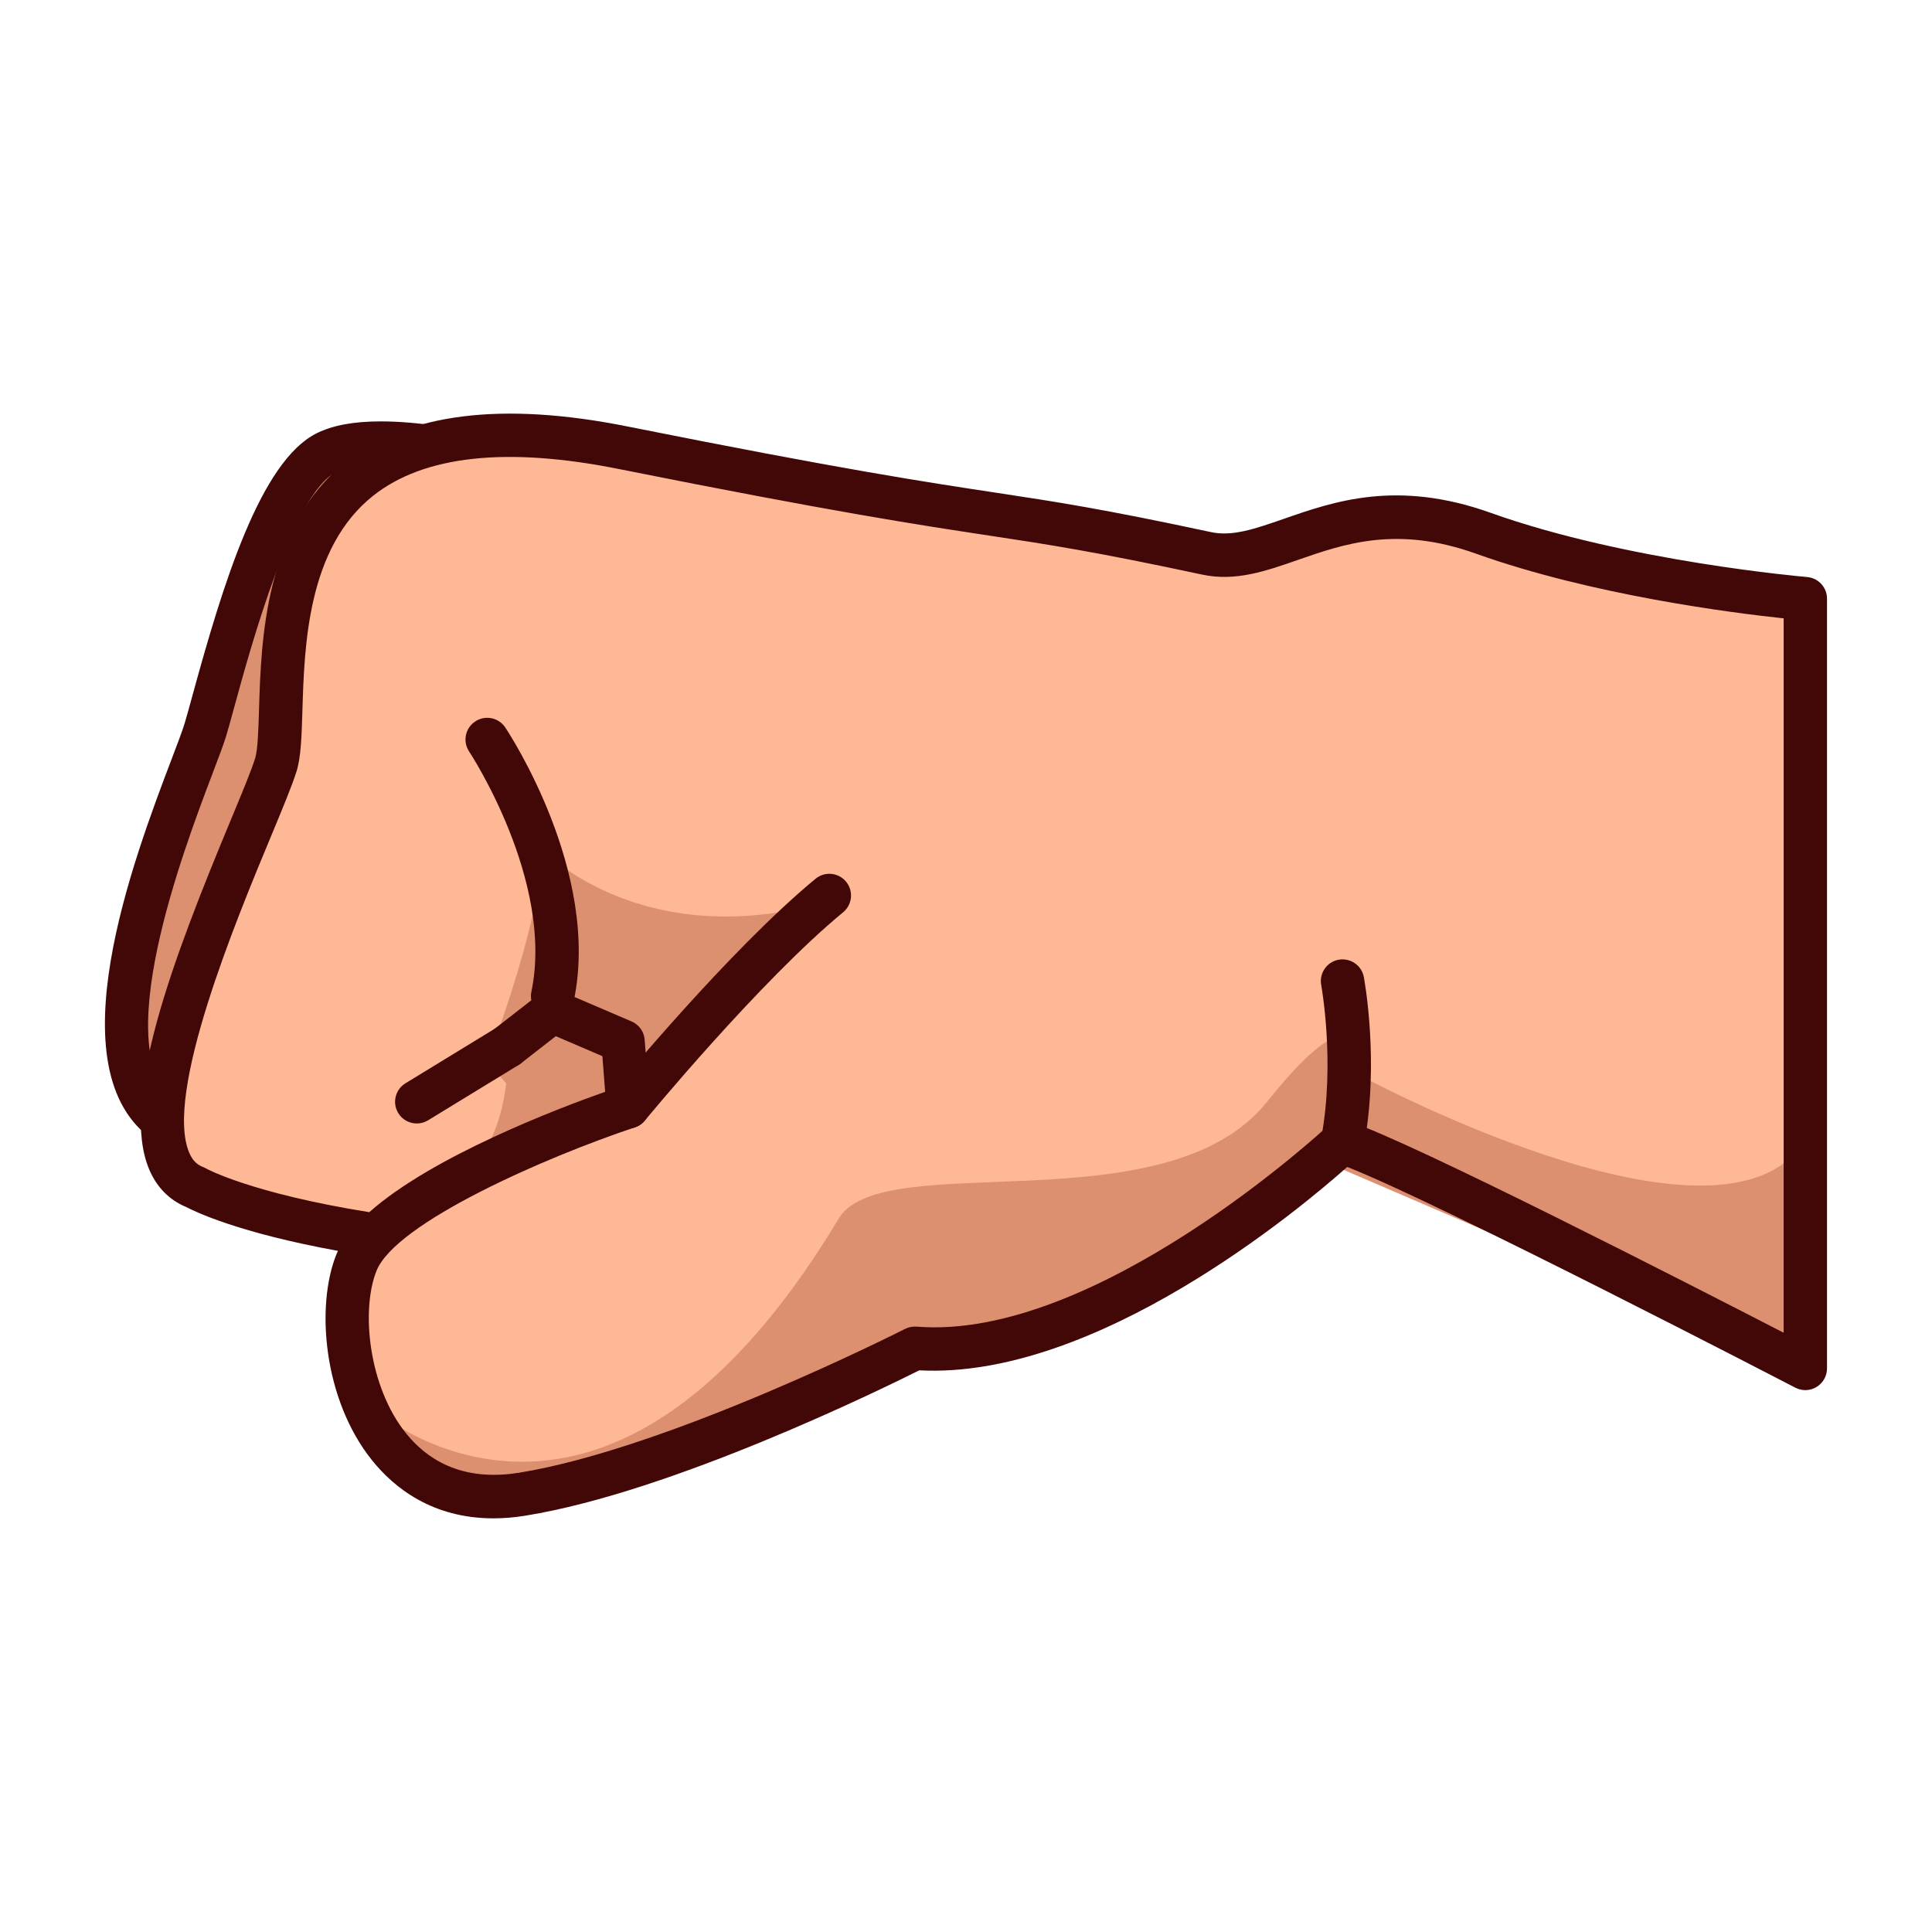 <?xml version="1.0" encoding="utf-8"?>
<!-- Generator: Adobe Illustrator 15.0.0, SVG Export Plug-In . SVG Version: 6.00 Build 0)  -->
<!DOCTYPE svg PUBLIC "-//W3C//DTD SVG 1.1//EN" "http://www.w3.org/Graphics/SVG/1.1/DTD/svg11.dtd">
<svg version="1.1" id="レイヤー_1" xmlns="http://www.w3.org/2000/svg" xmlns:xlink="http://www.w3.org/1999/xlink" x="0px"
	 y="0px" width="64px" height="64px" viewBox="0 0 64 64" style="enable-background:new 0 0 64 64;" xml:space="preserve">
<g>
	<path style="fill:#DD9070;" d="M18.139,15.665c0,0-5.333-1.667-7.333-0.667s-3.5,7.5-4,9.167
		s-4.667,10.667-1.333,13c3.333,2.333,15.833,3.5,15.833,3.5
		S34.806,19.665,18.139,15.665z"/>
	<path style="fill:#420707;" d="M21.306,41.384c-0.022,0-0.044-0.001-0.067-0.003
		c-0.518-0.049-12.729-1.213-16.178-3.627c-3.29-2.303-0.639-9.284,0.636-12.639
		c0.195-0.515,0.349-0.916,0.421-1.157c0.068-0.226,0.154-0.543,0.259-0.924
		c1.015-3.712,2.253-7.751,4.108-8.679c0.532-0.266,1.229-0.396,2.132-0.396
		c2.448,0,5.604,0.977,5.737,1.019c4.071,0.976,6.794,3.06,8.048,6.181
		c3.154,7.853-4.178,19.405-4.491,19.894
		C21.778,41.261,21.549,41.384,21.306,41.384z M12.617,15.397
		c-0.828,0-1.267,0.133-1.489,0.244C9.691,16.359,8.29,21.484,7.763,23.414
		c-0.108,0.395-0.198,0.724-0.268,0.958c-0.079,0.261-0.243,0.696-0.455,1.254
		c-0.965,2.541-3.528,9.291-1.155,10.951c2.501,1.751,11.31,2.953,15.043,3.33
		c1.209-2.015,6.724-11.782,4.139-18.212c-1.071-2.664-3.458-4.457-7.096-5.33
		C17.895,16.341,14.844,15.397,12.617,15.397z"/>
	<path style="fill:#FFB896;" d="M59.806,45.332c0,0-12.833-6.666-15.333-7.5
		c0,0-7.833,7.333-14.167,6.833c0,0-7.833,3.999-13,4.833s-6.5-5.166-5.5-7.666
		s9-5.167,9-5.167l-0.167-2.167l-2.333-1.5l-1.5,1.667c0,0,0.833,8.667-10.333,4.667
		C3.104,38.125,8.472,27.498,9.139,25.332s-1.834-13.167,11.5-10.5
		c13.333,2.667,11.603,1.843,19.333,3.5c2.333,0.5,4.5-2.333,9.167-0.667
		c4.666,1.667,10.666,2.167,10.666,2.167"/>
	<path style="fill:#DD9070;" d="M12.139,46.498c0,0,7.667,7.167,15.667-6.166
		c1.5-2.334,10.833,0.332,14.167-3.834s2.833-1,2.833-1s10.668,5.833,14.334,3
		l0.666,6.834l-15.5-6.667c0,0-9.999,6.167-14,6
		C30.306,44.665,15.472,53.331,12.139,46.498z"/>
	<path style="fill:#FFB896;" d="M16.139,24.499c0,0,3,4.5,2.167,8.5"/>
	<line style="fill:#FFB896;" x1="11.473" y1="37.498" x2="16.806" y2="34.665"/>
	<path style="fill:#DD9070;" d="M16.139,35.165c0,0,2.167-5.667,1.667-7.167
		c0,0,2.833,3.167,8.333,2.167c0,0-5,7.167-7.833,7.5L16.139,35.165z"/>
	<line style="fill:#FFB896;" x1="20.639" y1="34.498" x2="23.473" y2="32.498"/>
	<path style="fill:#FFB896;" d="M20.806,36.665c0,0,3.833-4.666,6.667-7"/>
	<path style="fill:#FFB896;" d="M44.473,32.498c0,0,0.5,2.668,0,5.334"/>
	<path style="fill:#420707;" d="M16.345,50.297c-2.019,0-3.288-1.008-4.026-1.93
		c-1.606-2.007-1.863-5.094-1.18-6.802c0.017-0.043,0.036-0.086,0.056-0.129
		c-3.281-0.595-4.733-1.297-5.027-1.452c-0.549-0.226-0.97-0.648-1.218-1.227
		c-0.997-2.322,0.781-6.992,2.688-11.577c0.372-0.894,0.693-1.667,0.814-2.061
		c0.088-0.286,0.108-0.94,0.129-1.634c0.069-2.261,0.186-6.044,2.883-8.188
		c2.024-1.608,5.158-2.004,9.315-1.171c7.128,1.426,9.939,1.851,12.198,2.193
		c1.976,0.299,3.536,0.535,7.145,1.309c0.708,0.15,1.455-0.11,2.402-0.439
		c1.674-0.583,3.755-1.309,6.856-0.201c4.52,1.615,10.425,2.122,10.483,2.127
		c0.373,0.031,0.659,0.343,0.659,0.716v25.5c0,0.251-0.131,0.483-0.346,0.614
		c-0.214,0.131-0.482,0.139-0.704,0.023c-0.122-0.063-11.692-6.068-14.842-7.312
		c-1.578,1.401-8.32,7.047-14.178,6.738c-1.229,0.615-8.188,4.03-13.034,4.812
		C17.041,50.269,16.683,50.297,16.345,50.297z M18.306,32.779
		c0.096,0,0.192,0.019,0.283,0.058l2.333,1
		c0.246,0.105,0.413,0.338,0.433,0.604l0.167,2.167
		c0.025,0.329-0.176,0.633-0.489,0.737c-2.971,0.991-7.922,3.158-8.561,4.752
		c-0.525,1.312-0.256,3.841,0.968,5.37c0.906,1.131,2.169,1.571,3.75,1.32
		c4.995-0.807,12.71-4.725,12.788-4.764c0.119-0.061,0.25-0.084,0.383-0.077
		c5.942,0.486,13.542-6.57,13.619-6.641c0.193-0.181,0.47-0.239,0.719-0.157
		c2.126,0.709,11.246,5.381,14.387,7.001V20.484
		c-1.703-0.181-6.347-0.77-10.189-2.142c-2.621-0.938-4.363-0.33-5.899,0.205
		c-1.067,0.372-2.074,0.724-3.176,0.487c-3.566-0.764-5.107-0.998-7.059-1.293
		c-2.274-0.344-5.104-0.772-12.265-2.205c-3.721-0.745-6.46-0.446-8.139,0.888
		c-2.176,1.729-2.275,4.965-2.341,7.106c-0.026,0.861-0.047,1.542-0.192,2.013
		c-0.142,0.46-0.459,1.224-0.861,2.19c-1.147,2.759-3.535,8.5-2.694,10.458
		c0.104,0.243,0.246,0.388,0.459,0.47c0.036,0.014,0.07,0.03,0.104,0.05
		c0.01,0.006,1.482,0.816,5.399,1.444c2.086-1.853,6.251-3.437,7.813-3.988
		l-0.091-1.18l-1.543-0.662l-1.165,0.907c-0.313,0.242-0.765,0.187-1.009-0.126
		c-0.244-0.313-0.187-0.765,0.126-1.009l1.5-1.167
		C17.993,32.831,18.149,32.779,18.306,32.779z"/>
	<path style="fill:#420707;" d="M18.307,33.717c-0.048,0-0.098-0.005-0.147-0.016
		c-0.389-0.08-0.638-0.461-0.557-0.85c0.763-3.663-2.033-7.912-2.062-7.955
		c-0.22-0.33-0.131-0.776,0.2-0.997c0.329-0.22,0.776-0.131,0.997,0.2
		c0.129,0.194,3.157,4.798,2.272,9.044C18.939,33.483,18.64,33.717,18.307,33.717
		z"/>
	<path style="fill:#420707;" d="M13.807,37.217c-0.242,0-0.478-0.122-0.614-0.344
		c-0.207-0.339-0.1-0.781,0.239-0.988l3-1.833
		c0.336-0.206,0.78-0.102,0.988,0.238c0.207,0.339,0.1,0.781-0.239,0.988
		l-3,1.833C14.064,37.183,13.935,37.217,13.807,37.217z"/>
	<path style="fill:#420707;" d="M20.806,37.384c-0.161,0-0.322-0.054-0.456-0.163
		c-0.307-0.252-0.351-0.705-0.099-1.012c0.158-0.192,3.91-4.747,6.765-7.099
		c0.306-0.253,0.759-0.209,1.012,0.098c0.252,0.307,0.208,0.759-0.098,1.012
		c-2.747,2.262-6.531,6.855-6.569,6.901C21.219,37.294,21.013,37.384,20.806,37.384z
		"/>
	<path style="fill:#420707;" d="M44.474,38.551c-0.044,0-0.089-0.004-0.134-0.013
		c-0.39-0.073-0.646-0.448-0.573-0.839c0.468-2.494,0.004-5.044,0-5.069
		c-0.073-0.39,0.185-0.765,0.574-0.838c0.39-0.07,0.766,0.184,0.838,0.574
		c0.021,0.114,0.52,2.833,0,5.599C45.114,38.31,44.812,38.551,44.474,38.551z"/>
</g>
</svg>
